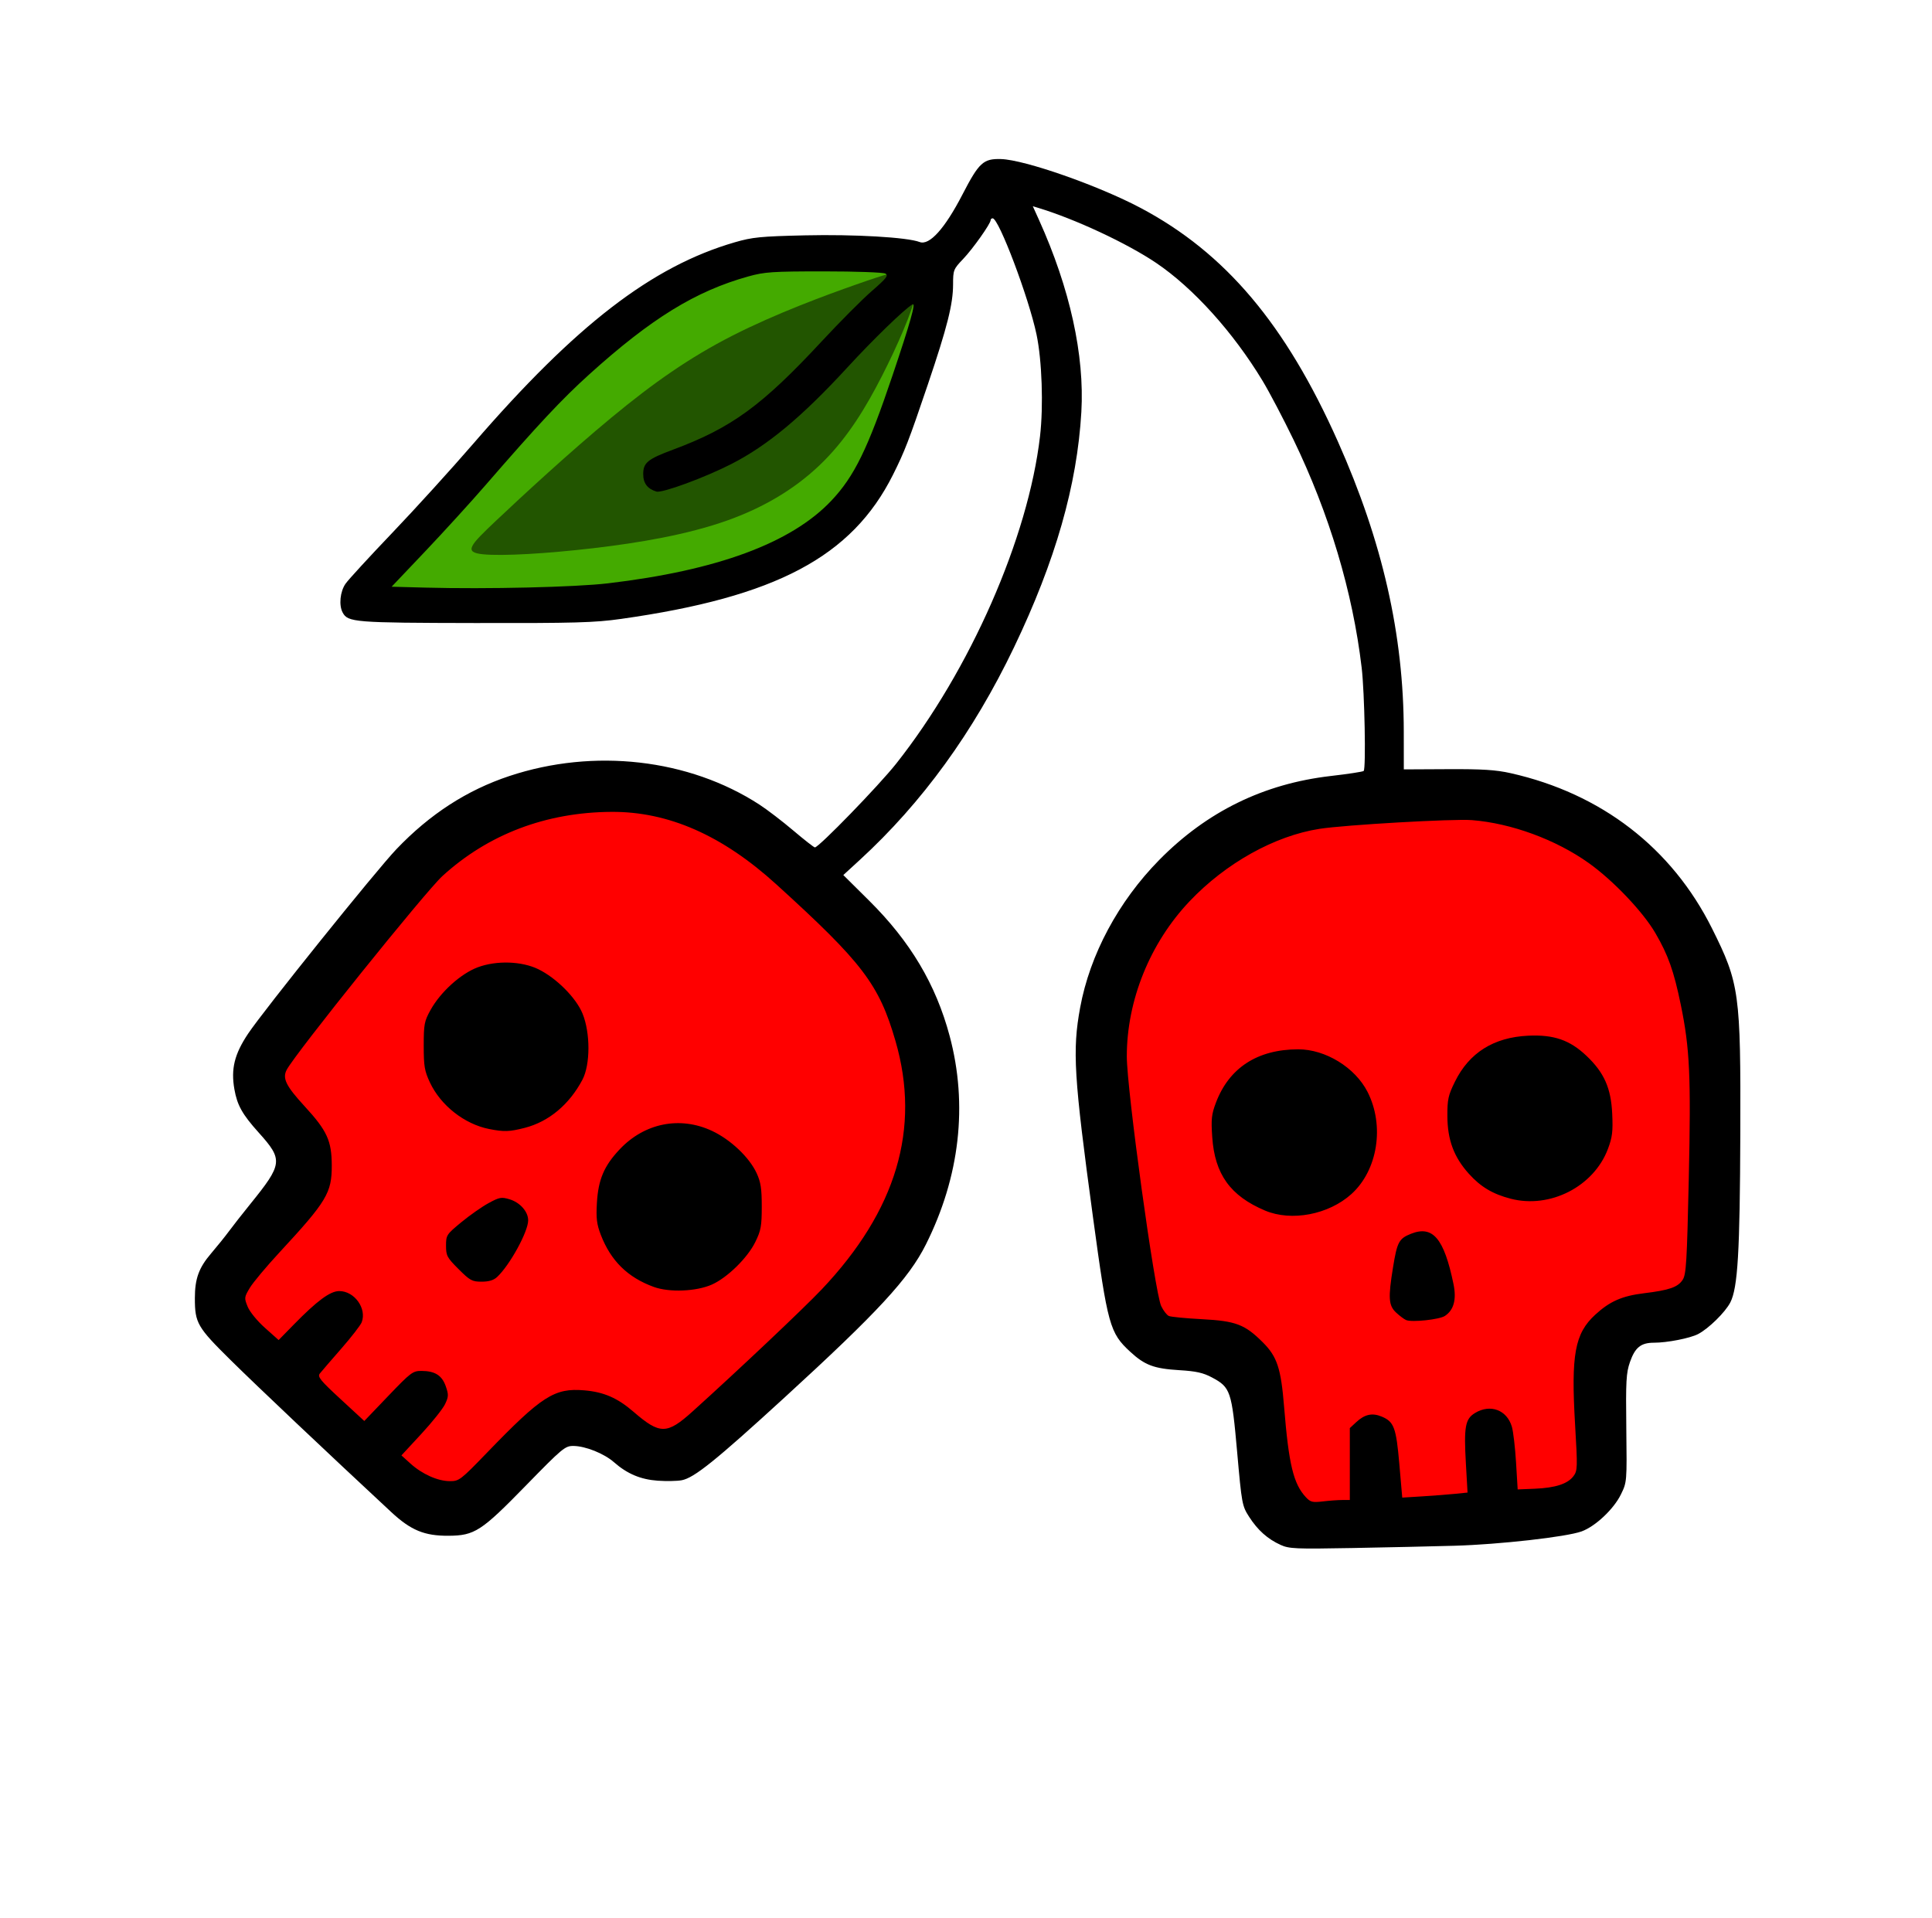 <?xml version="1.0" encoding="UTF-8" standalone="no"?>
<!-- Created with Inkscape (http://www.inkscape.org/) -->

<svg
   version="1.1"
   id="svg1"
   width="823"
   height="817"
   viewBox="0 0 823 817"
   sodipodi:docname="Cherry4.svg"
   inkscape:version="1.4 (e7c3feb100, 2024-10-09)"
   xmlns:inkscape="http://www.inkscape.org/namespaces/inkscape"
   xmlns:sodipodi="http://sodipodi.sourceforge.net/DTD/sodipodi-0.dtd"
   xmlns="http://www.w3.org/2000/svg"
   xmlns:svg="http://www.w3.org/2000/svg">
  <defs
     id="defs1">
    <inkscape:path-effect
       effect="bspline"
       id="path-effect6"
       is_visible="true"
       lpeversion="1.3"
       weight="33.333"
       steps="2"
       helper_size="0"
       apply_no_weight="true"
       apply_with_weight="true"
       only_selected="false"
       uniform="false" />
    <inkscape:path-effect
       effect="bspline"
       id="path-effect5"
       is_visible="true"
       lpeversion="1.3"
       weight="33.333"
       steps="2"
       helper_size="0"
       apply_no_weight="true"
       apply_with_weight="true"
       only_selected="false"
       uniform="false" />
    <inkscape:path-effect
       effect="bspline"
       id="path-effect4"
       is_visible="true"
       lpeversion="1.3"
       weight="33.333"
       steps="2"
       helper_size="0"
       apply_no_weight="true"
       apply_with_weight="true"
       only_selected="false"
       uniform="false" />
    <inkscape:path-effect
       effect="bspline"
       id="path-effect3"
       is_visible="true"
       lpeversion="1.3"
       weight="33.333"
       steps="2"
       helper_size="0"
       apply_no_weight="true"
       apply_with_weight="true"
       only_selected="false"
       uniform="false" />
    <inkscape:path-effect
       effect="bspline"
       id="path-effect2"
       is_visible="true"
       lpeversion="1.3"
       weight="33.333"
       steps="2"
       helper_size="0"
       apply_no_weight="true"
       apply_with_weight="true"
       only_selected="false"
       uniform="false" />
  </defs>
  <sodipodi:namedview
     id="namedview1"
     pagecolor="#ffffff"
     bordercolor="#000000"
     borderopacity="0.25"
     inkscape:showpageshadow="2"
     inkscape:pageopacity="0.0"
     inkscape:pagecheckerboard="0"
     inkscape:deskcolor="#d1d1d1"
     showgrid="false"
     inkscape:zoom="0.97"
     inkscape:cx="375.7732"
     inkscape:cy="354.63918"
     inkscape:window-width="1920"
     inkscape:window-height="1011"
     inkscape:window-x="0"
     inkscape:window-y="0"
     inkscape:window-maximized="1"
     inkscape:current-layer="layer1" />
  <g
     inkscape:groupmode="layer"
     id="layer1"
     inkscape:label="Layer 1">
    <path
       style="fill:#44aa00;fill-opacity:1;stroke:none;stroke-width:2.7;stroke-linecap:round"
       d="m 380.692,110.656 c -12.022,-3.37 -34.062,-4.281 -53.643,-0.637 -19.581,3.643 -36.703,11.84 -53.461,23.406 -16.758,11.567 -33.151,26.503 -50.273,44.171 -17.122,17.669 -34.972,38.069 -46.266,51.548 -11.293,13.479 -16.029,20.036 -14.936,23.77 1.093,3.734 8.014,4.645 22.04,4.918 14.026,0.273 35.155,-0.091 53.096,-0.729 17.942,-0.638 32.696,-1.548 47.541,-4.189 14.845,-2.641 29.781,-7.013 42.805,-12.933 13.024,-5.92 24.135,-13.388 32.331,-21.949 8.197,-8.561 13.479,-18.215 17.942,-28.142 4.463,-9.927 8.106,-20.127 11.111,-30.874 3.005,-10.747 5.373,-22.04 5.556,-30.601 0.182,-8.561 -1.821,-14.39 -13.843,-17.759 z"
       id="path4"
       inkscape:path-effect="#path-effect4"
       inkscape:original-d="m 390.71038,108.19672 c -22.04007,-0.91075 -44.08014,-1.82149 -66.12022,-2.73224 -17.12238,8.19689 -34.24408,16.39344 -51.36612,24.59016 -16.39377,14.93655 -32.78688,29.8725 -49.18032,44.80875 -17.851,20.40113 -35.70128,40.80146 -53.55192,61.20218 -4.73597,6.55751 -9.47176,13.11476 -14.20765,19.67213 6.92182,0.91077 13.84335,1.8215 20.76503,2.73225 21.12975,-0.36431 42.25865,-0.7286 63.38798,-1.0929 14.75439,-0.91077 29.5082,-1.82149 44.26229,-2.73224 14.93655,-4.37167 29.8725,-8.74317 44.80875,-13.11476 11.11133,-7.46827 22.22222,-14.93624 33.33333,-22.40437 5.28244,-9.65411 10.56466,-19.30783 15.84699,-28.96175 3.64306,-10.20056 7.28598,-20.40072 10.92897,-30.60109 2.36799,-11.29348 4.73588,-22.58652 7.10382,-33.87978 -2.00368,-5.8289 -4.00728,-11.65756 -6.01093,-17.48634 z" />
    <path
       style="display:inline;fill:#225500;fill-opacity:1;stroke:none;stroke-width:2.7;stroke-linecap:round"
       d="m 383.473,117.573 c -3.556,-0.279 -8.577,1.116 -21.688,5.718 -13.11,4.603 -34.309,12.413 -52.65,21.757 -18.34,9.345 -33.821,20.223 -51.604,34.937 -17.783,14.714 -37.866,33.263 -49.163,43.933 -11.297,10.669 -13.807,13.459 -5.579,14.296 8.229,0.837 27.196,-0.279 46.932,-2.58 19.735,-2.301 40.237,-5.788 57.252,-11.855 17.015,-6.067 30.544,-14.714 41.074,-25.314 10.53,-10.6 18.061,-23.152 24.756,-36.262 6.695,-13.11 12.552,-26.778 14.435,-34.588 1.883,-7.81 -0.209,-9.763 -3.766,-10.042 z"
       id="path5"
       inkscape:path-effect="#path-effect6"
       inkscape:original-d="m 384.93724,115.89958 c -5.02092,1.3947 -10.04184,2.7894 -15.06276,4.1841 -21.19987,7.81048 -42.39889,15.62064 -63.59833,23.43096 -15.48148,10.87888 -30.96234,21.75733 -46.44351,32.63599 -20.08409,18.54988 -40.16737,37.09902 -60.25105,55.64853 -2.51051,2.78946 -5.02092,5.5788 -7.53138,8.3682 18.9683,-1.11578 37.93584,-2.23152 56.90376,-3.34728 20.50251,-3.48682 41.00419,-6.9735 61.50628,-10.46025 13.52886,-8.64731 27.05718,-17.29428 40.58578,-25.94142 7.53153,-12.55255 15.06276,-25.1046 22.59414,-37.6569 5.85786,-13.66834 11.71548,-27.33613 17.57322,-41.00419 -2.09209,-1.95262 -4.1841,-3.90516 -6.27615,-5.85774 z"
       transform="translate(2.929,-2.092)" />
    <path
       style="fill:#ff0000;fill-opacity:1;stroke:none;stroke-width:2.7;stroke-linecap:round"
       d="m 206.831,352.459 c 16.302,-9.654 30.692,-13.843 46.175,-14.663 15.483,-0.82 32.058,1.73 49.909,10.838 17.851,9.108 36.976,24.772 52.277,41.166 15.301,16.394 26.776,33.515 32.605,51.73 5.829,18.215 6.011,37.523 0.364,56.831 -5.647,19.308 -17.122,38.615 -30.51,56.831 -13.388,18.215 -28.688,35.337 -41.712,46.357 -13.024,11.02 -23.77,15.938 -34.517,16.029 -10.747,0.091 -21.494,-4.645 -30.055,-6.466 -8.561,-1.821 -14.936,-0.729 -22.769,4.463 -7.833,5.191 -17.122,14.481 -23.406,20.674 -6.284,6.193 -9.563,9.29 -21.312,2.732 -11.749,-6.558 -31.967,-22.769 -47.268,-36.43 -15.301,-13.661 -25.683,-24.772 -32.605,-32.331 -6.922,-7.559 -10.382,-11.566 -6.922,-21.129 3.461,-9.563 13.843,-24.681 20.583,-35.155 6.74,-10.474 9.836,-16.302 9.836,-22.678 -3e-5,-6.375 -3.096,-13.297 -6.466,-18.944 -3.37,-5.647 -7.013,-10.018 -1.548,-23.133 5.465,-13.115 20.036,-34.972 36.43,-53.461 16.394,-18.488 34.608,-33.606 50.911,-43.26 z"
       id="path3"
       inkscape:path-effect="#path-effect3"
       inkscape:original-d="m 208.74317,346.99454 c 14.3898,-4.18944 28.7796,-8.37888 43.1694,-12.56831 16.57592,2.55014 33.15118,5.10018 49.72677,7.65027 19.12607,15.66516 38.25137,31.32969 57.37705,46.99454 11.47564,17.12238 22.95082,34.24408 34.42623,51.36612 0.18216,19.30822 0.3643,38.61566 0.54645,57.9235 -11.47564,19.30821 -22.95082,38.61566 -34.42623,57.92349 -15.30085,17.12239 -30.60109,34.24408 -45.90164,51.36612 -10.74703,4.91813 -21.49362,9.83607 -32.24043,14.7541 -10.74703,-4.73598 -21.49363,-9.47177 -32.24044,-14.20765 -6.37536,1.09292 -12.75046,2.18579 -19.12569,3.27869 -9.2898,9.2898 -18.57923,18.57923 -27.86885,27.86885 -3.27875,3.0966 -6.55737,6.19308 -9.83606,9.28962 C 172.13074,632.42226 151.91257,616.21129 131.69399,600 c -10.38272,-11.11133 -20.76503,-22.22222 -31.14754,-33.33333 -3.460909,-4.00737 -6.921678,-8.01458 -10.382516,-12.02186 10.382726,-15.1187 20.765026,-30.2368 31.147546,-45.35519 3.0966,-5.8289 6.19307,-11.65756 9.28961,-17.48634 -3.0966,-6.92182 -6.19308,-13.84335 -9.28961,-20.76503 -3.64306,-4.37167 -7.28598,-8.74317 -10.92897,-13.11475 14.57224,-21.85836 29.1439,-43.71585 43.71585,-65.57377 18.2153,-15.1187 36.42987,-30.2368 54.64481,-45.35519 z" />
    <path
       style="fill:#ff0000;stroke:none;stroke-width:2.7;stroke-linecap:round;fill-opacity:1"
       d="m 550.546,347.814 c 21.403,-5.556 51.275,-8.106 75.683,-5.829 24.408,2.277 43.351,9.381 58.288,20.583 14.936,11.202 25.865,26.503 32.696,44.353 6.831,17.851 9.563,38.251 10.474,63.297 0.911,25.046 10e-6,54.736 -4.645,71.493 -4.645,16.758 -13.024,20.583 -20.036,22.951 -7.013,2.368 -12.659,3.279 -15.847,9.472 -3.188,6.193 -3.916,17.668 -4.554,29.235 -0.638,11.567 -1.184,23.224 -6.011,30.601 -4.827,7.377 -13.934,10.474 -34.609,12.568 -20.674,2.095 -52.914,3.188 -70.765,2.459 -17.851,-0.729 -21.311,-3.279 -25.956,-14.299 -4.645,-11.02 -10.474,-30.51 -17.851,-42.076 -7.377,-11.567 -16.302,-15.209 -24.499,-19.763 -8.197,-4.554 -15.665,-10.018 -20.583,-20.583 -4.918,-10.565 -7.286,-26.229 -9.927,-45.811 -2.641,-19.581 -5.556,-43.078 -4.645,-60.656 0.911,-17.578 5.647,-29.235 12.204,-40.801 6.557,-11.567 14.936,-23.042 25.592,-33.06 10.656,-10.018 23.588,-18.579 44.991,-24.135 z"
       id="path2"
       inkscape:path-effect="#path-effect2"
       inkscape:original-d="m 542.0765,344.80874 c 29.8725,-2.55009 59.74499,-5.10018 89.61749,-7.65027 18.94391,7.10397 37.88707,14.20765 56.8306,21.31148 10.92918,15.30085 21.85792,30.60109 32.78689,45.90163 2.73229,20.40114 5.46448,40.80146 8.19672,61.20219 -0.91077,29.69094 -1.8215,59.38069 -2.73224,89.07104 -8.37904,3.82521 -16.75775,7.65027 -25.13662,11.47541 -5.64674,0.91076 -11.29326,1.82149 -16.93989,2.73224 -0.72861,11.47564 -1.45719,22.95082 -2.18579,34.42623 -0.54646,11.65779 -1.09289,23.31512 -1.63934,34.97268 -9.10765,3.0966 -18.21494,6.19307 -27.32241,9.28961 -32.24108,1.09292 -64.48087,2.1858 -96.72131,3.27869 -3.46091,-2.55014 -6.92167,-5.10018 -10.38251,-7.65027 -5.8289,-19.49037 -11.65756,-38.97996 -17.48634,-58.46995 -8.9255,-3.64306 -17.85064,-7.28597 -26.77596,-10.92896 -7.46827,-5.46459 -14.93625,-10.92896 -22.40437,-16.39344 -2.36799,-15.66516 -4.73588,-31.32969 -7.10382,-46.99454 -2.91445,-23.49773 -5.82878,-46.99453 -8.74317,-70.4918 4.73597,-11.65779 9.47176,-23.31512 14.20765,-34.97268 8.37903,-11.47564 16.75774,-22.95082 25.13661,-34.42623 12.93286,-8.56119 25.86521,-17.12204 38.79781,-25.68306 z" />
    <path
       style="fill:#000000;stroke:none"
       d="m 545.5,658.13 c -5.53,-2.518 -9.748,-6.283 -13.382,-11.947 -3.007,-4.685 -3.141,-5.409 -5.115,-27.649 -2.308,-25.996 -2.822,-27.519 -10.728,-31.737 -3.739,-1.995 -6.75,-2.667 -13.879,-3.098 -10.823,-0.654 -14.719,-2.112 -20.92,-7.828 -8.74,-8.056 -9.601,-11.167 -15.885,-57.371 -8.142,-59.867 -8.823,-70.986 -5.471,-89.23 4.146,-22.562 16.282,-45.231 33.683,-62.916 20.296,-20.628 44.531,-32.491 73.099,-35.782 7.372,-0.849 13.672,-1.813 14,-2.141 1.02,-1.02 0.396,-33.397 -0.847,-43.93 -3.811,-32.305 -13.774,-65.627 -29.092,-97.293 -4.335,-8.961 -10.244,-20.204 -13.131,-24.984 -12.481,-20.663 -29.542,-39.568 -45.311,-50.209 C 480.092,103.627 457.953,93.293 442.23,88.539 l -2.27,-0.686 2.631,5.824 c 13.17,29.149 19.445,57.602 18.046,81.824 -1.802,31.189 -11.022,63.413 -28.7,100.298 -17.295,36.087 -39.108,66.149 -65.714,90.566 l -6.984,6.409 10.953,10.864 c 17.591,17.448 28.456,35.695 34.335,57.663 7.84,29.297 4.348,59.981 -10.114,88.85 -7.286,14.544 -20.411,28.754 -60.252,65.234 -29.316,26.843 -38.472,34.208 -43.759,35.2 -1.97,0.37 -6.579,0.457 -10.242,0.194 -7.303,-0.524 -12.982,-2.926 -18.618,-7.874 -4.229,-3.713 -12.18,-6.895 -17.304,-6.925 -3.531,-0.021 -4.662,0.924 -20.333,16.987 -18.873,19.345 -21.737,21.2 -32.843,21.269 -10.277,0.064 -16.036,-2.319 -24.407,-10.099 C 139.154,618.575 109.508,590.526 98.341,579.5 84,565.34 83.011,563.631 83.011,553 c 0,-8.261 1.69,-12.922 6.889,-19 2.588,-3.025 6.029,-7.3 7.648,-9.5 1.619,-2.2 5.674,-7.375 9.012,-11.5 13.907,-17.186 14.109,-18.87 3.653,-30.5 -6.987,-7.772 -9.164,-11.649 -10.363,-18.46 -1.53,-8.686 0.016,-14.968 5.825,-23.671 6.669,-9.991 54.525,-69.528 63.182,-78.603 14.242,-14.929 30.046,-25.165 48.128,-31.172 36.027,-11.968 76.467,-7.348 106.515,12.168 3.3,2.143 9.806,7.124 14.457,11.068 4.652,3.944 8.779,7.171 9.171,7.171 1.682,0 27.273,-26.368 34.654,-35.707 31.507,-39.864 56.237,-96.173 61.255,-139.476 1.495,-12.905 0.83,-32.26 -1.49,-43.317 C 438.263,126.844 425.483,93 422.855,93 422.385,93 422,93.347 422,93.771 c 0,1.522 -7.583,12.23 -11.75,16.591 -4.083,4.274 -4.25,4.697 -4.257,10.793 -0.009,8.424 -2.479,18.207 -10.817,42.845 -8.012,23.677 -9.796,28.292 -14.771,38.232 -17.5,34.958 -49.866,52.113 -115.905,61.434 -11.27,1.591 -19.541,1.823 -62.152,1.747 -51.451,-0.092 -54.151,-0.307 -56.386,-4.483 -1.673,-3.127 -1.084,-8.945 1.243,-12.274 1.213,-1.735 10.161,-11.479 19.885,-21.654 9.724,-10.175 25.262,-27.275 34.529,-38 43.72,-50.599 76.096,-75.535 111.381,-85.785 7.509,-2.181 10.993,-2.526 29.885,-2.956 21.158,-0.482 43.561,0.819 48.872,2.839 4.161,1.582 10.722,-5.705 18.25,-20.27 7.024,-13.59 8.87,-15.286 16.403,-15.07 10.079,0.289 41.464,11.276 59.467,20.817 36.098,19.131 61.789,49.566 84.078,99.602 18.993,42.638 27.984,82.239 28.029,123.453 l 0.017,16.13 18.75,-0.095 c 14.682,-0.074 20.486,0.295 26.75,1.703 38.649,8.686 68.679,31.846 85.801,66.175 11.686,23.429 12.241,27.459 12.039,87.457 -0.169,50.307 -1.073,65.595 -4.248,71.818 -2.128,4.171 -9.274,11.19 -13.749,13.504 C 719.889,570.109 710.218,572 704.539,572 c -5.537,0 -8.037,2.02 -10.209,8.251 -1.605,4.603 -1.796,8.076 -1.554,28.186 0.275,22.879 0.27,22.95 -2.3,28.203 -3.068,6.27 -10.885,13.619 -16.754,15.749 -6.451,2.342 -34.943,5.557 -54.086,6.103 -9.425,0.269 -29.061,0.708 -43.636,0.974 -24.129,0.442 -26.858,0.322 -30.5,-1.336 z M 571.75,639.009 575,639 v -15.313 -15.313 l 2.75,-2.551 c 3.593,-3.334 6.811,-4.033 10.83,-2.354 5.246,2.192 6.165,4.672 7.517,20.274 l 1.234,14.243 8.585,-0.535 c 4.722,-0.294 10.98,-0.778 13.907,-1.074 l 5.322,-0.539 -0.702,-12.32 c -0.894,-15.7 -0.299,-19.025 3.862,-21.562 6.524,-3.978 13.628,-1.337 15.728,5.848 0.594,2.033 1.393,8.871 1.774,15.196 l 0.693,11.5 7.232,-0.296 c 8.807,-0.361 14.076,-2.066 16.527,-5.349 1.745,-2.337 1.784,-3.558 0.701,-21.915 -1.765,-29.922 -0.138,-38.834 8.554,-46.846 6.195,-5.71 11.433,-8.022 20.756,-9.16 10.849,-1.324 14.446,-2.571 16.513,-5.726 1.504,-2.296 1.821,-7.541 2.609,-43.161 0.967,-43.692 0.425,-55.437 -3.414,-74.048 -2.968,-14.391 -5.36,-21.134 -10.817,-30.5 -5.293,-9.083 -17.948,-22.392 -28.352,-29.816 C 662.801,357.687 643.769,350.691 627,349.373 c -7.921,-0.623 -54.021,2.018 -64.918,3.718 -19.099,2.98 -39.907,14.583 -55.347,30.863 C 489.873,401.733 480,426.131 480,450.022 c 0,14.09 11.921,100.647 14.649,106.368 0.924,1.937 2.393,3.838 3.265,4.225 0.872,0.387 7.211,1 14.086,1.364 14.478,0.765 18.294,2.22 25.972,9.897 6.075,6.075 7.706,11.033 9.035,27.467 1.986,24.56 3.971,32.782 9.292,38.494 1.931,2.073 2.815,2.29 7.201,1.771 2.75,-0.325 6.463,-0.596 8.25,-0.6 z M 599,562.359 c -0.825,-0.335 -2.737,-1.762 -4.25,-3.171 -3.252,-3.03 -3.472,-6.195 -1.34,-19.329 1.745,-10.75 2.528,-12.217 7.602,-14.247 9.339,-3.737 14.125,1.911 18.156,21.424 1.354,6.555 0.128,11.069 -3.684,13.567 -2.35,1.539 -13.97,2.778 -16.484,1.757 z m -60.108,-46.653 c -14.782,-6.24 -21.419,-15.464 -22.497,-31.267 -0.526,-7.716 -0.31,-9.731 1.581,-14.722 5.629,-14.854 17.694,-22.675 35.023,-22.705 11.604,-0.02 24.215,7.708 29.533,18.099 7.371,14.402 4.382,33.409 -6.851,43.557 -9.697,8.76 -25.532,11.79 -36.789,7.038 z M 643.5,510.65 c -7.648,-1.986 -12.778,-5.053 -17.809,-10.649 -6.363,-7.078 -9.089,-14.406 -9.132,-24.549 -0.03,-7.094 0.351,-8.829 3.213,-14.642 6.083,-12.356 16.527,-18.912 31.227,-19.603 10.905,-0.512 17.726,1.848 24.828,8.591 7.524,7.144 10.449,13.742 10.95,24.701 0.346,7.559 0.051,9.957 -1.839,14.975 -6.035,16.021 -24.653,25.534 -41.439,21.176 z M 207.553,618.75 c 23.283,-24.111 28.628,-27.531 41.352,-26.458 8.315,0.701 14.141,3.241 20.975,9.144 11.257,9.723 14.218,9.702 25.167,-0.173 C 314.555,583.667 342.346,557.399 350,549.321 381.892,515.662 392.268,480.754 381.463,443.47 374.475,419.354 367.484,410.165 330.688,376.727 307.69,355.827 284.701,345.716 260.5,345.858 c -27.87,0.163 -52.485,9.502 -72.019,27.324 -7.276,6.639 -62.582,75.448 -66.347,82.547 -1.926,3.631 -0.321,6.898 7.647,15.567 9.558,10.398 11.509,14.655 11.545,25.186 0.04,11.673 -2.145,15.309 -22.252,37.018 -5.603,6.05 -11.303,12.865 -12.665,15.145 -2.385,3.991 -2.419,4.289 -0.912,8 0.889,2.19 4.076,6.092 7.38,9.037 l 5.815,5.182 6.404,-6.542 C 135.126,554.076 140.653,550 144.513,550 c 6.472,0 11.804,7.405 9.568,13.287 -0.478,1.258 -4.404,6.326 -8.725,11.264 -4.321,4.938 -8.42,9.694 -9.11,10.571 -1.078,1.369 0.167,2.905 8.842,10.909 l 10.096,9.316 10.218,-10.674 c 9.619,-10.047 10.449,-10.673 14.158,-10.659 5.734,0.021 8.725,1.917 10.337,6.549 1.241,3.568 1.207,4.416 -0.309,7.611 -0.938,1.977 -5.504,7.699 -10.145,12.714 l -8.439,9.119 3.85,3.479 c 4.994,4.512 11.598,7.464 16.758,7.491 3.958,0.021 4.556,-0.438 15.941,-12.228 z M 278.5,548.235 C 267.38,544.19 260.178,537.098 255.917,526 c -1.717,-4.473 -2.025,-6.994 -1.651,-13.5 0.575,-10.009 3.058,-15.847 9.743,-22.917 10.585,-11.192 25.672,-14.197 39.289,-7.824 7.931,3.711 15.896,11.255 19.014,18.007 1.764,3.82 2.186,6.57 2.183,14.235 -0.003,8.337 -0.341,10.187 -2.756,15.112 -3.316,6.76 -11.924,15.193 -18.488,18.114 -6.636,2.953 -18.123,3.421 -24.751,1.01 z m -83.152,-7.583 C 190.424,535.728 190,534.937 190,530.674 c 0,-4.483 0.207,-4.801 6.506,-9.996 3.578,-2.951 8.804,-6.617 11.614,-8.146 4.631,-2.521 5.466,-2.673 8.941,-1.632 4.476,1.341 7.944,5.271 7.93,8.985 -0.018,4.84 -7.844,19.106 -13.238,24.131 -1.464,1.364 -3.524,1.984 -6.593,1.984 -4.062,0 -4.945,-0.482 -9.811,-5.348 z m 13.007,-59.692 C 197.856,478.883 187.732,470.925 183.148,461.148 180.837,456.219 180.5,454.227 180.5,445.5 c 0,-9.171 0.241,-10.435 2.908,-15.249 4.252,-7.673 12.859,-15.458 20.096,-18.175 7.953,-2.986 18.749,-2.644 25.829,0.818 7.665,3.749 16.042,12.15 18.802,18.856 3.388,8.232 3.369,21.789 -0.039,28.23 -5.599,10.581 -14.316,17.854 -24.555,20.487 -6.477,1.666 -8.868,1.744 -15.185,0.493 z M 259,248.499 c 46.48,-5.484 77.999,-17.131 95.067,-35.129 9.838,-10.374 15.585,-22.121 26.114,-53.37 7.66,-22.734 10.05,-31.253 8.512,-30.336 -3.502,2.089 -16.684,14.866 -27.693,26.843 -19.406,21.112 -33.999,33.257 -49.469,41.173 -11.256,5.76 -29.49,12.465 -31.901,11.731 C 275.809,208.249 274,205.868 274,202 c 0,-4.878 1.859,-6.41 12.653,-10.427 24.947,-9.284 37.906,-18.717 63.333,-46.104 7.676,-8.267 17.307,-17.942 21.403,-21.5 6.26,-5.437 7.181,-6.62 5.779,-7.417 -0.927,-0.527 -12.552,-0.948 -26.168,-0.947 -21.958,0.002 -25.296,0.224 -32.175,2.139 -22.569,6.283 -41.452,17.919 -67.952,41.872 -11.541,10.432 -21.771,21.359 -44.001,47.001 -6.254,7.214 -17.824,19.914 -25.71,28.222 l -14.339,15.105 14.339,0.381 c 26.192,0.697 63.968,-0.19 77.839,-1.826 z"
       id="path1" />
  </g>
</svg>

